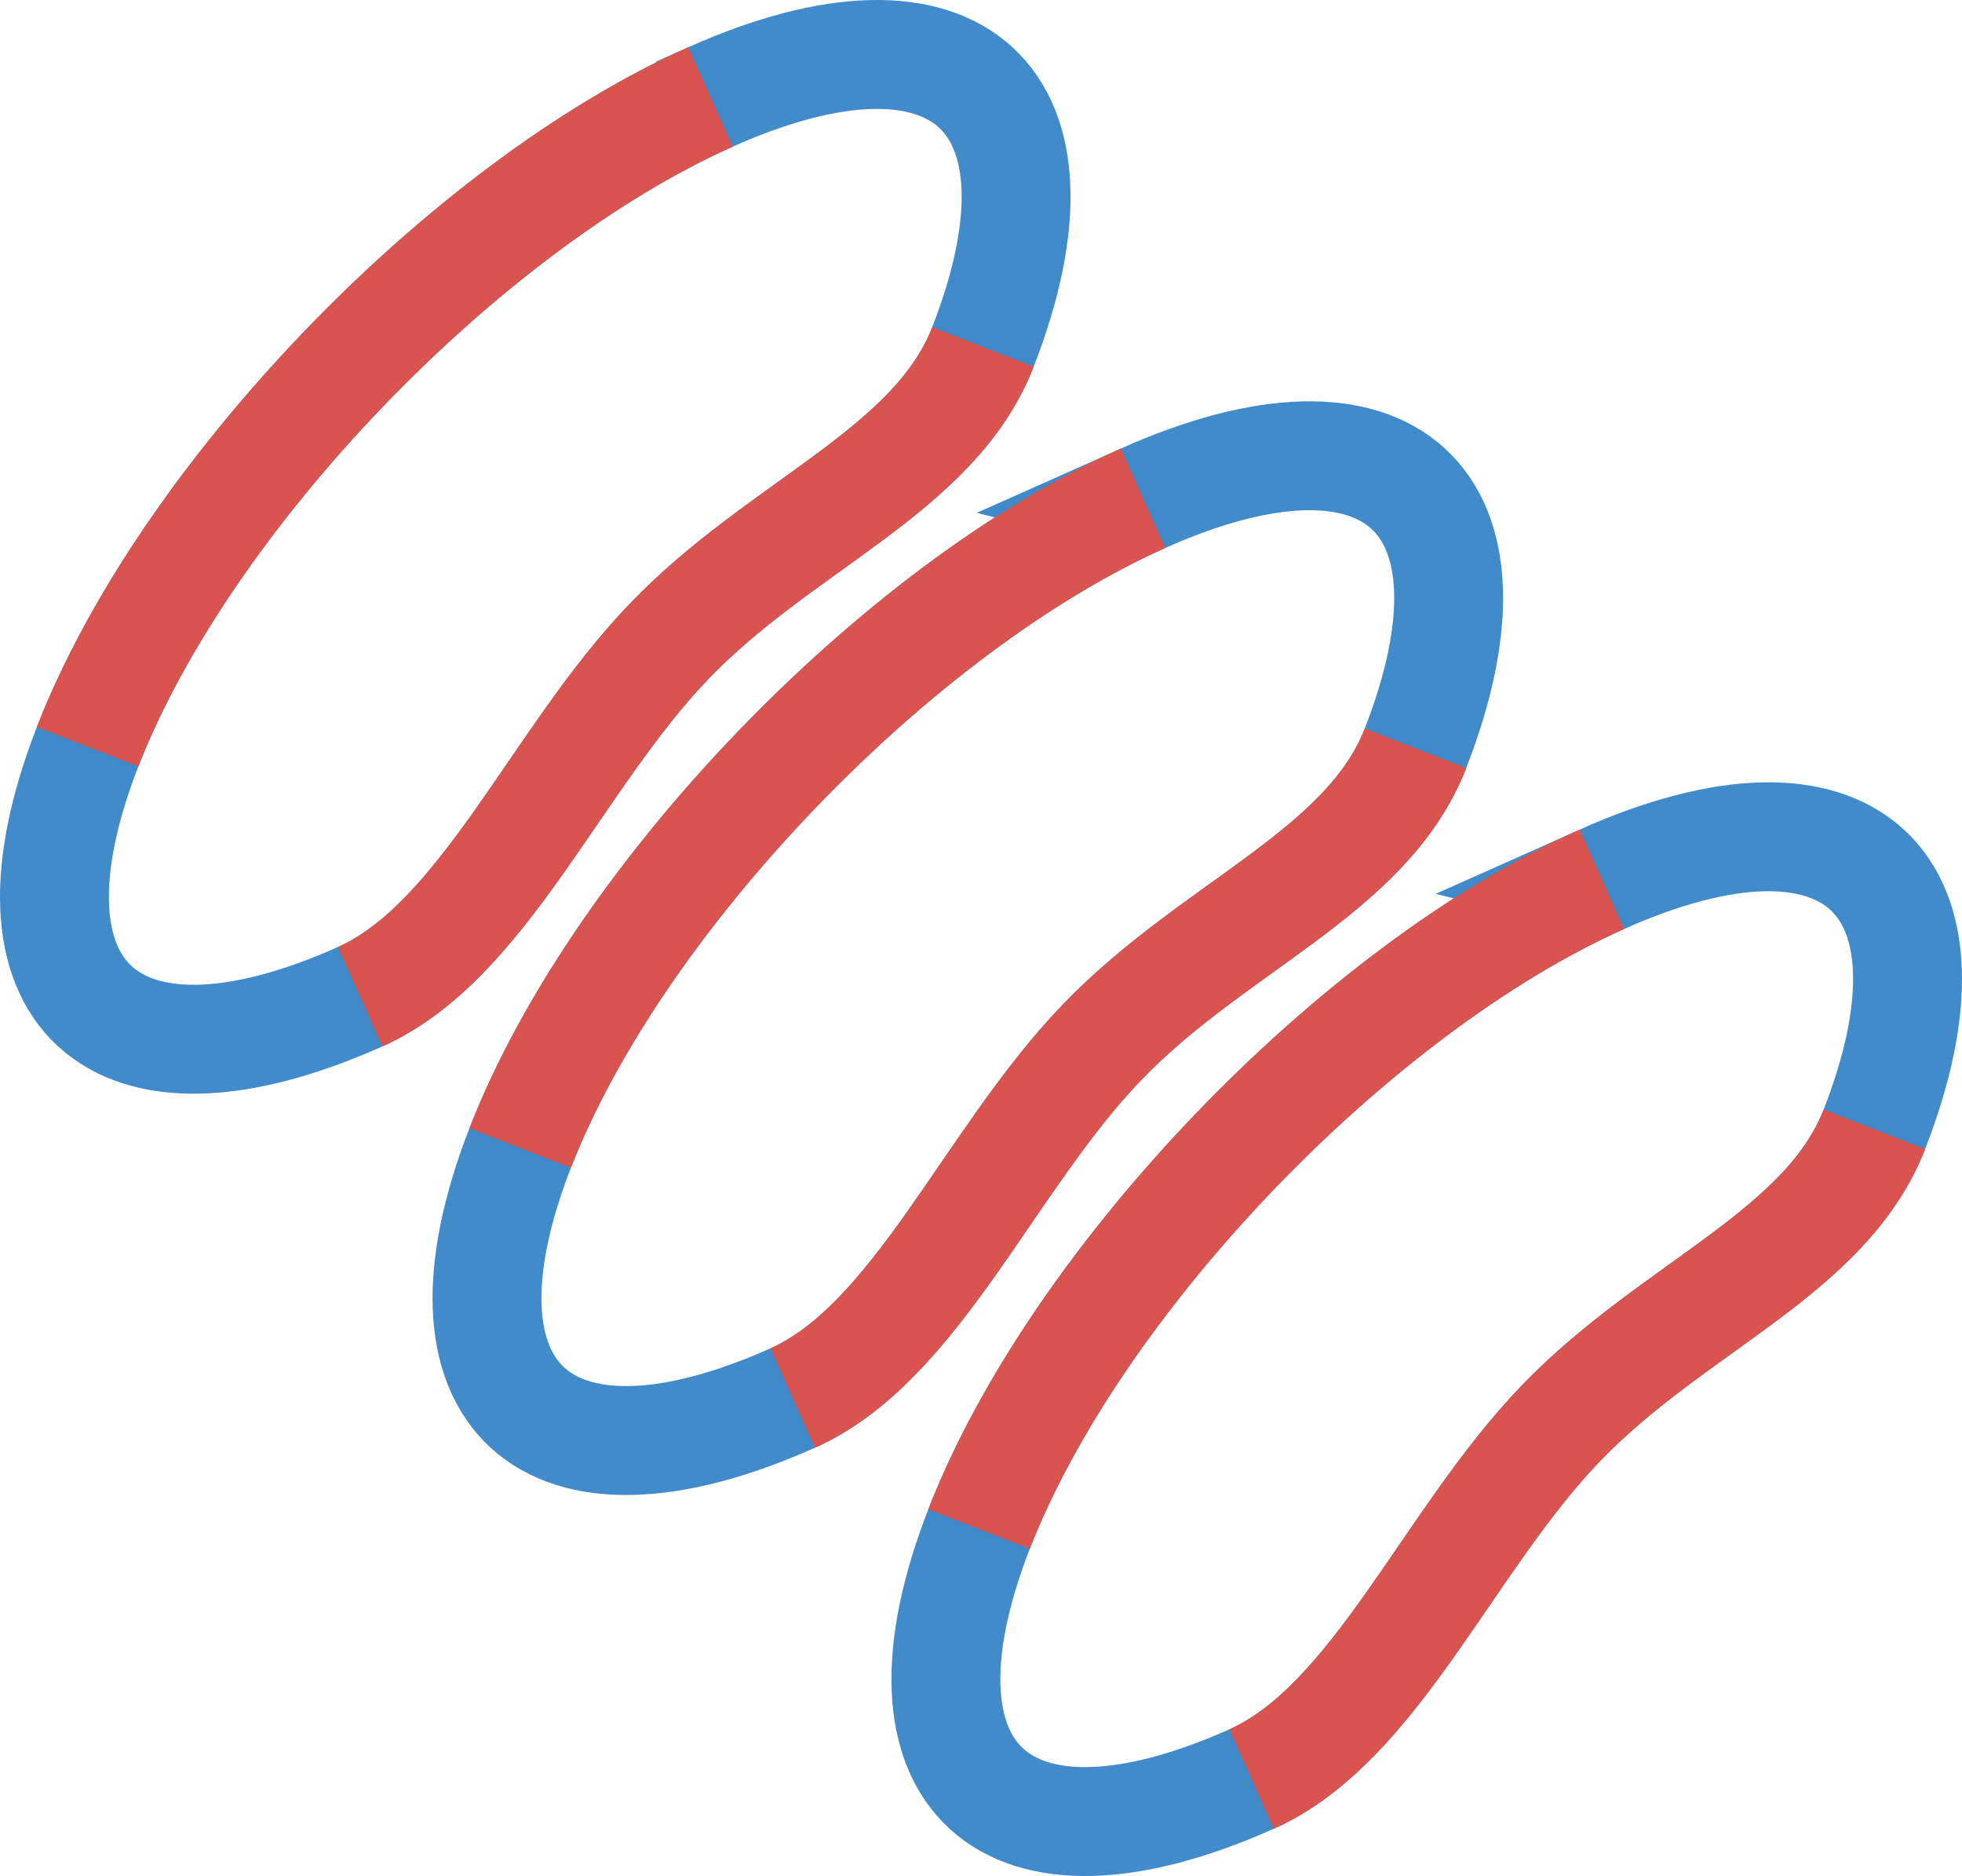 <?xml version="1.0" encoding="UTF-8"?>
<!DOCTYPE svg PUBLIC "-//W3C//DTD SVG 1.1//EN" "http://www.w3.org/Graphics/SVG/1.1/DTD/svg11.dtd">
<!-- Creator: CorelDRAW X5 -->
<svg xmlns="http://www.w3.org/2000/svg" xml:space="preserve" width="152.546mm" height="145.835mm" style="shape-rendering:geometricPrecision; text-rendering:geometricPrecision; image-rendering:optimizeQuality; fill-rule:evenodd; clip-rule:evenodd"
viewBox="0 0 179.27 171.383"
 xmlns:xlink="http://www.w3.org/1999/xlink">
 <defs>
  <style type="text/css">
   <![CDATA[
    .str0 {stroke:#428BCA;stroke-width:9.95}
    .str1 {stroke:#D9534F;stroke-width:9.95}
    .fil0 {fill:none}
   ]]>
  </style>
 </defs>
 <g id="Layer_x0020_1">
  <g id="_234152752">
   <path id="_234152632" class="fil0 str0" d="M104.433 45.52c11.295,-5.042 19.73,-5.006 24.236,-0.873 4.506,4.133 5.084,12.364 0.665,23.713 -4.419,11.349 -18.421,16.194 -28.718,26.935 -10.298,10.742 -16.892,27.38 -28.187,32.422 -11.295,5.042 -19.73,5.006 -24.236,0.873 -4.506,-4.133 -5.084,-12.364 -0.665,-23.713 4.419,-11.349 12.998,-23.668 23.296,-34.409 10.298,-10.742 22.315,-19.906 33.61,-24.948z"/>
   <path id="_234152464" class="fil0 str1" d="M47.528 104.878c4.419,-11.349 12.998,-23.668 23.296,-34.409 10.298,-10.742 22.315,-19.906 33.61,-24.948m24.902 22.84c-4.419,11.349 -18.421,16.194 -28.718,26.935 -10.298,10.742 -16.892,27.38 -28.187,32.422"/>
   <path id="_234152296" class="fil0 str0" d="M146.363 80.327c11.295,-5.042 19.73,-5.007 24.236,-0.873 4.506,4.133 5.084,12.364 0.665,23.713 -4.419,11.349 -18.421,16.194 -28.718,26.935 -10.298,10.742 -16.892,27.38 -28.187,32.422 -11.295,5.042 -19.73,5.006 -24.236,0.873 -4.506,-4.133 -5.084,-12.364 -0.665,-23.713 4.419,-11.349 12.998,-23.668 23.296,-34.409 10.298,-10.742 22.315,-19.907 33.61,-24.948z"/>
   <path id="_234152128" class="fil0 str1" d="M89.457 139.685c4.419,-11.349 12.998,-23.668 23.296,-34.409 10.298,-10.742 22.315,-19.907 33.61,-24.948m24.901 22.84c-4.419,11.349 -18.421,16.194 -28.718,26.935 -10.298,10.742 -16.892,27.38 -28.187,32.422"/>
   <path id="_234151960" class="fil0 str0" d="M64.911 8.858c11.295,-5.042 19.73,-5.006 24.236,-0.873 4.506,4.133 5.084,12.364 0.665,23.713 -4.419,11.349 -18.421,16.194 -28.718,26.935 -10.298,10.742 -16.892,27.38 -28.187,32.422 -11.295,5.042 -19.73,5.006 -24.236,0.873 -4.506,-4.133 -5.084,-12.364 -0.665,-23.713 4.419,-11.349 12.998,-23.668 23.295,-34.409 10.298,-10.742 22.315,-19.906 33.61,-24.948z"/>
   <path id="_234151792" class="fil0 str1" d="M8.005 68.216c4.419,-11.349 12.998,-23.668 23.295,-34.409 10.298,-10.742 22.315,-19.906 33.61,-24.948m24.901 22.84c-4.419,11.349 -18.421,16.194 -28.718,26.935 -10.298,10.742 -16.892,27.38 -28.187,32.422"/>
  </g>
 </g>
</svg>
